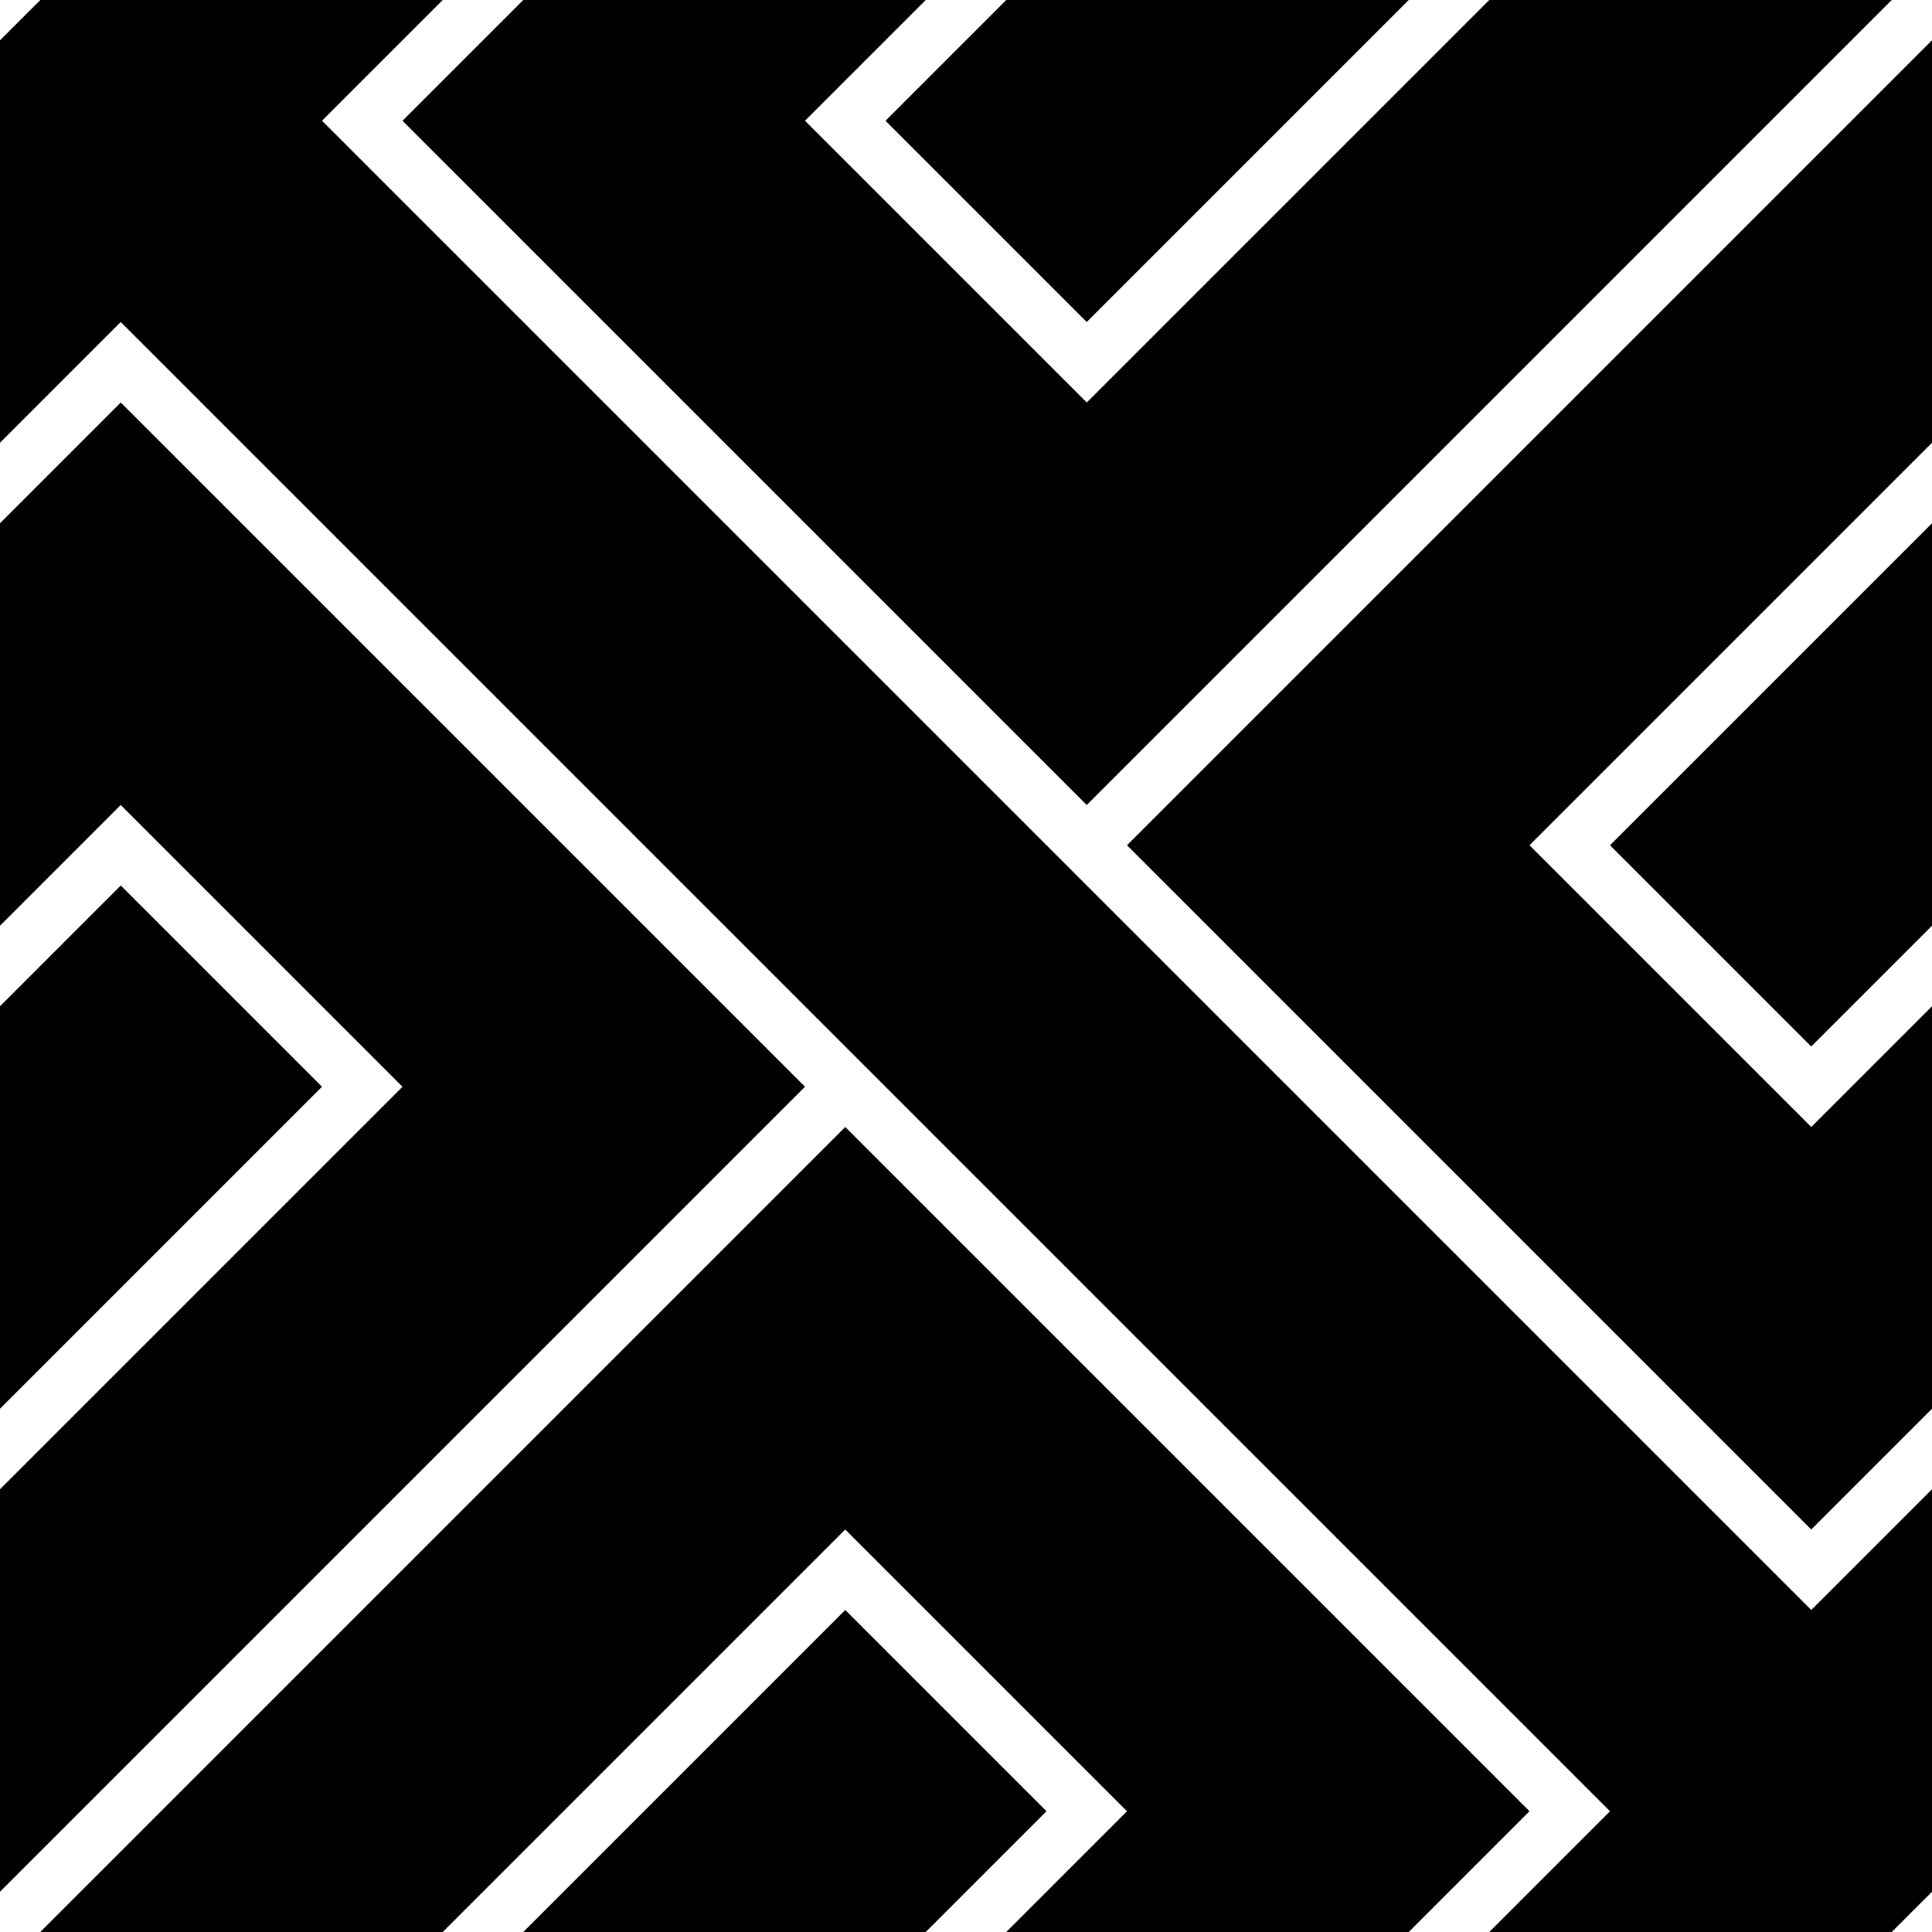 <svg xmlns="http://www.w3.org/2000/svg" viewBox="0 0 205 205"><path d="M0-.005h.005L0 0Zm205 0V0l-.005-.005Zm-12.813 170.838L205 158.02v42.71l-4.27 4.27h-42.71l12.813-12.813L12.812 34.167 0 46.979V4.276L4.281-.005h42.704L34.167 12.813Zm0-8.542-72.604-72.604L205 4.27v42.71l-42.708 42.708 29.896 29.895L205 106.771v42.707Zm-76.875-76.875L42.709 12.813 55.527-.005h42.708L85.417 12.813l29.896 29.895L158.026-.005h42.707Zm0-51.249L93.958 12.813 106.776-.005h42.709Zm76.875 76.875-21.354-21.354L205 55.522v42.707ZM12.812 42.709l72.604 72.603L0 200.728V158.02l42.708-42.708-29.896-29.895L0 98.229V55.521Zm76.875 76.874 72.604 72.604L149.478 205H106.77l12.813-12.813-29.896-29.895L46.979 205H4.27ZM12.812 93.958l21.354 21.354L0 149.478V106.77Zm76.875 76.875 21.354 21.354L98.228 205H55.52Z"/></svg>